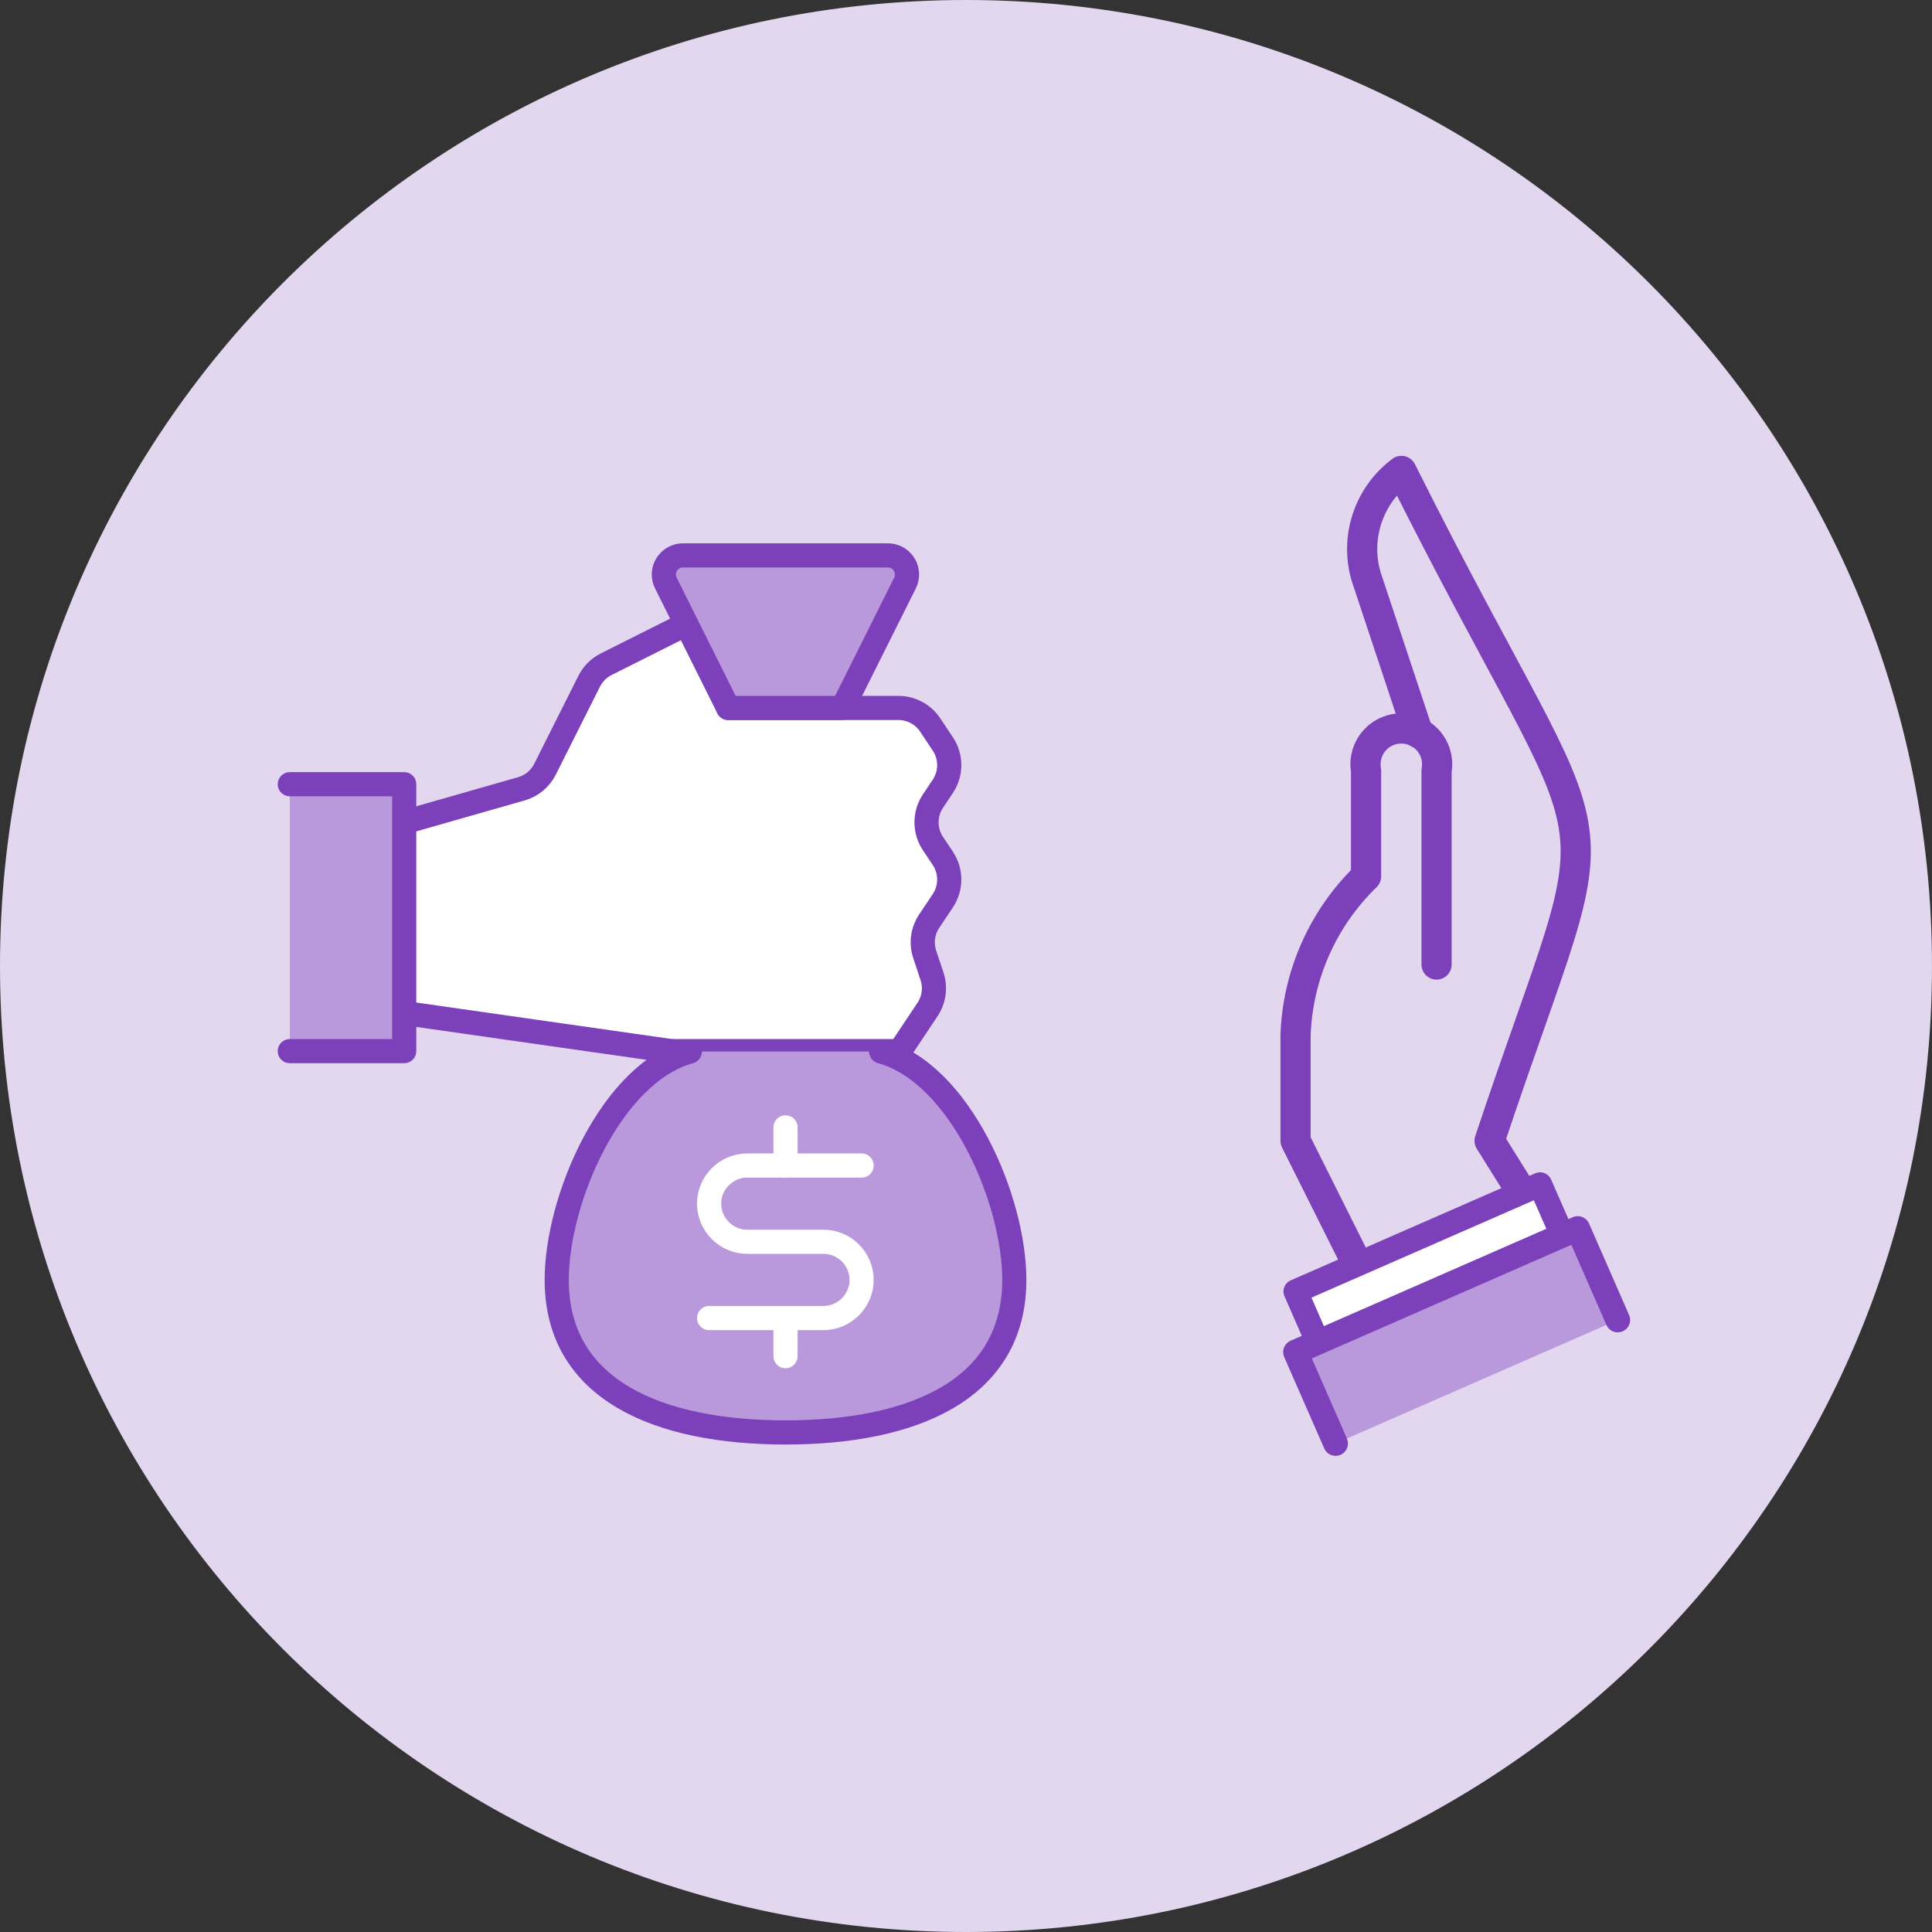 <?xml version="1.0" encoding="UTF-8" standalone="no"?><!DOCTYPE svg PUBLIC "-//W3C//DTD SVG 1.1//EN" "http://www.w3.org/Graphics/SVG/1.1/DTD/svg11.dtd"><svg width="100%" height="100%" viewBox="0 0 160 160" version="1.1" xmlns="http://www.w3.org/2000/svg" xmlns:xlink="http://www.w3.org/1999/xlink" xml:space="preserve" xmlns:serif="http://www.serif.com/" style="fill-rule:evenodd;clip-rule:evenodd;stroke-linecap:round;stroke-linejoin:round;"><rect x="0" y="0" width="160" height="160" fill="#333333" stroke="none"/><path d="M159.999,80c0,44.184 -35.816,80 -79.999,80c-44.183,0 -80,-35.816 -80,-80c0,-44.182 35.817,-80 80,-80c44.183,0 79.999,35.818 79.999,80" style="fill:#e3d7ef;fill-rule:nonzero;"/><g id="Ebene-1" serif:id="Ebene 1"></g><g><g><path d="M117.436,60.694l-4.295,-12.935c-0.96,-3.241 0.208,-6.739 2.92,-8.759c17.852,35.705 17.743,24.152 7.3,55.475l7.299,11.679" style="fill:none;stroke:#7c41ba;stroke-width:2.5px;"/><path d="M118.97,79.877l0,-16.058c0.211,-1.168 -0.297,-2.351 -1.284,-3.002c-0.993,-0.654 -2.278,-0.654 -3.27,0c-0.987,0.651 -1.495,1.834 -1.285,3.002l0,8.759c-3.571,3.463 -5.661,8.169 -5.839,13.139l0,8.759l5.839,11.679" style="fill:none;stroke:#7c41ba;stroke-width:2.5px;"/><path d="M108.892,110.607l-1.6,-3.657l20.249,-8.865l1.601,3.657" style="fill:#fff;fill-rule:nonzero;stroke:#7c41ba;stroke-width:2px;"/><path d="M110.606,119.543l-3.314,-7.571l23.368,-10.23l3.314,7.571" style="fill:#b999db;fill-rule:nonzero;stroke:#7c41ba;stroke-width:2.05px;"/></g><path d="M35.974,68.124l8,-3l6,-10l6,-3l14,17l3,8l1,7l0.552,2.891l-17.697,0.069l-15.855,-1.96l-7.513,-1.232l-0.487,-15.768l3,0Z" style="fill:#fff;"/><path d="M55.579,87.05l-22.105,-3.158" style="fill:none;stroke:#7c41ba;stroke-width:2px;"/><path d="M74.526,87.05l-18.947,0" style="fill:none;stroke:#7c41ba;stroke-width:2px;"/><path d="M60.303,58.629l14.1,0c1.055,-0.001 2.042,0.528 2.628,1.405l1.051,1.579c0.707,1.059 0.707,2.446 0,3.505l-0.821,1.232c-0.707,1.059 -0.707,2.446 0,3.505l0.821,1.231c0.707,1.059 0.707,2.447 0,3.506l-1.134,1.699c-0.539,0.81 -0.675,1.827 -0.366,2.75l0.6,1.806c0.309,0.924 0.173,1.94 -0.366,2.751l-2.302,3.452" style="fill:#fff;fill-rule:nonzero;stroke:#7c41ba;stroke-width:2px;"/><path d="M33.461,68.102l9.717,-2.776c0.851,-0.242 1.562,-0.832 1.958,-1.623l3.657,-7.285c0.306,-0.61 0.801,-1.105 1.411,-1.412l6.625,-3.325" style="fill:none;stroke:#7c41ba;stroke-width:2px;"/><path d="M56.555,45.997c-0.866,0 -1.579,0.713 -1.579,1.579c0,0.246 0.057,0.488 0.167,0.707l5.16,10.346l9.474,0l5.172,-10.346c0.111,-0.219 0.168,-0.462 0.168,-0.707c0,-0.856 -0.695,-1.564 -1.551,-1.579l-17.011,0Z" style="fill:#b999db;fill-rule:nonzero;stroke:#7c41ba;stroke-width:2px;"/><path d="M24,64.944l9.474,0l0,22.106l-9.474,0" style="fill:#b999db;fill-rule:nonzero;stroke:#7c41ba;stroke-width:2px;"/><path d="M72.976,87.084c6.508,1.791 11.024,12.231 11.024,18.913c0,9.158 -8.482,12.632 -18.947,12.632c-10.466,0 -18.948,-3.474 -18.948,-12.632c0,-6.682 4.516,-17.119 11.024,-18.913" style="fill:#b999db;fill-rule:nonzero;stroke:#7c41ba;stroke-width:2px;"/><path d="M65.053,109.155l0,3.158" style="fill:none;stroke:#fff;stroke-width:2px;"/><path d="M65.053,93.365l0,3.158" style="fill:none;stroke:#fff;stroke-width:2px;"/><path d="M58.724,109.155l9.474,0c1.732,0 3.158,-1.426 3.158,-3.158c0,-1.732 -1.426,-3.158 -3.158,-3.158l-6.316,0c-1.732,0 -3.158,-1.425 -3.158,-3.158c0,-1.732 1.426,-3.158 3.158,-3.158l9.474,0" style="fill:none;stroke:#fff;stroke-width:2px;"/></g></svg>